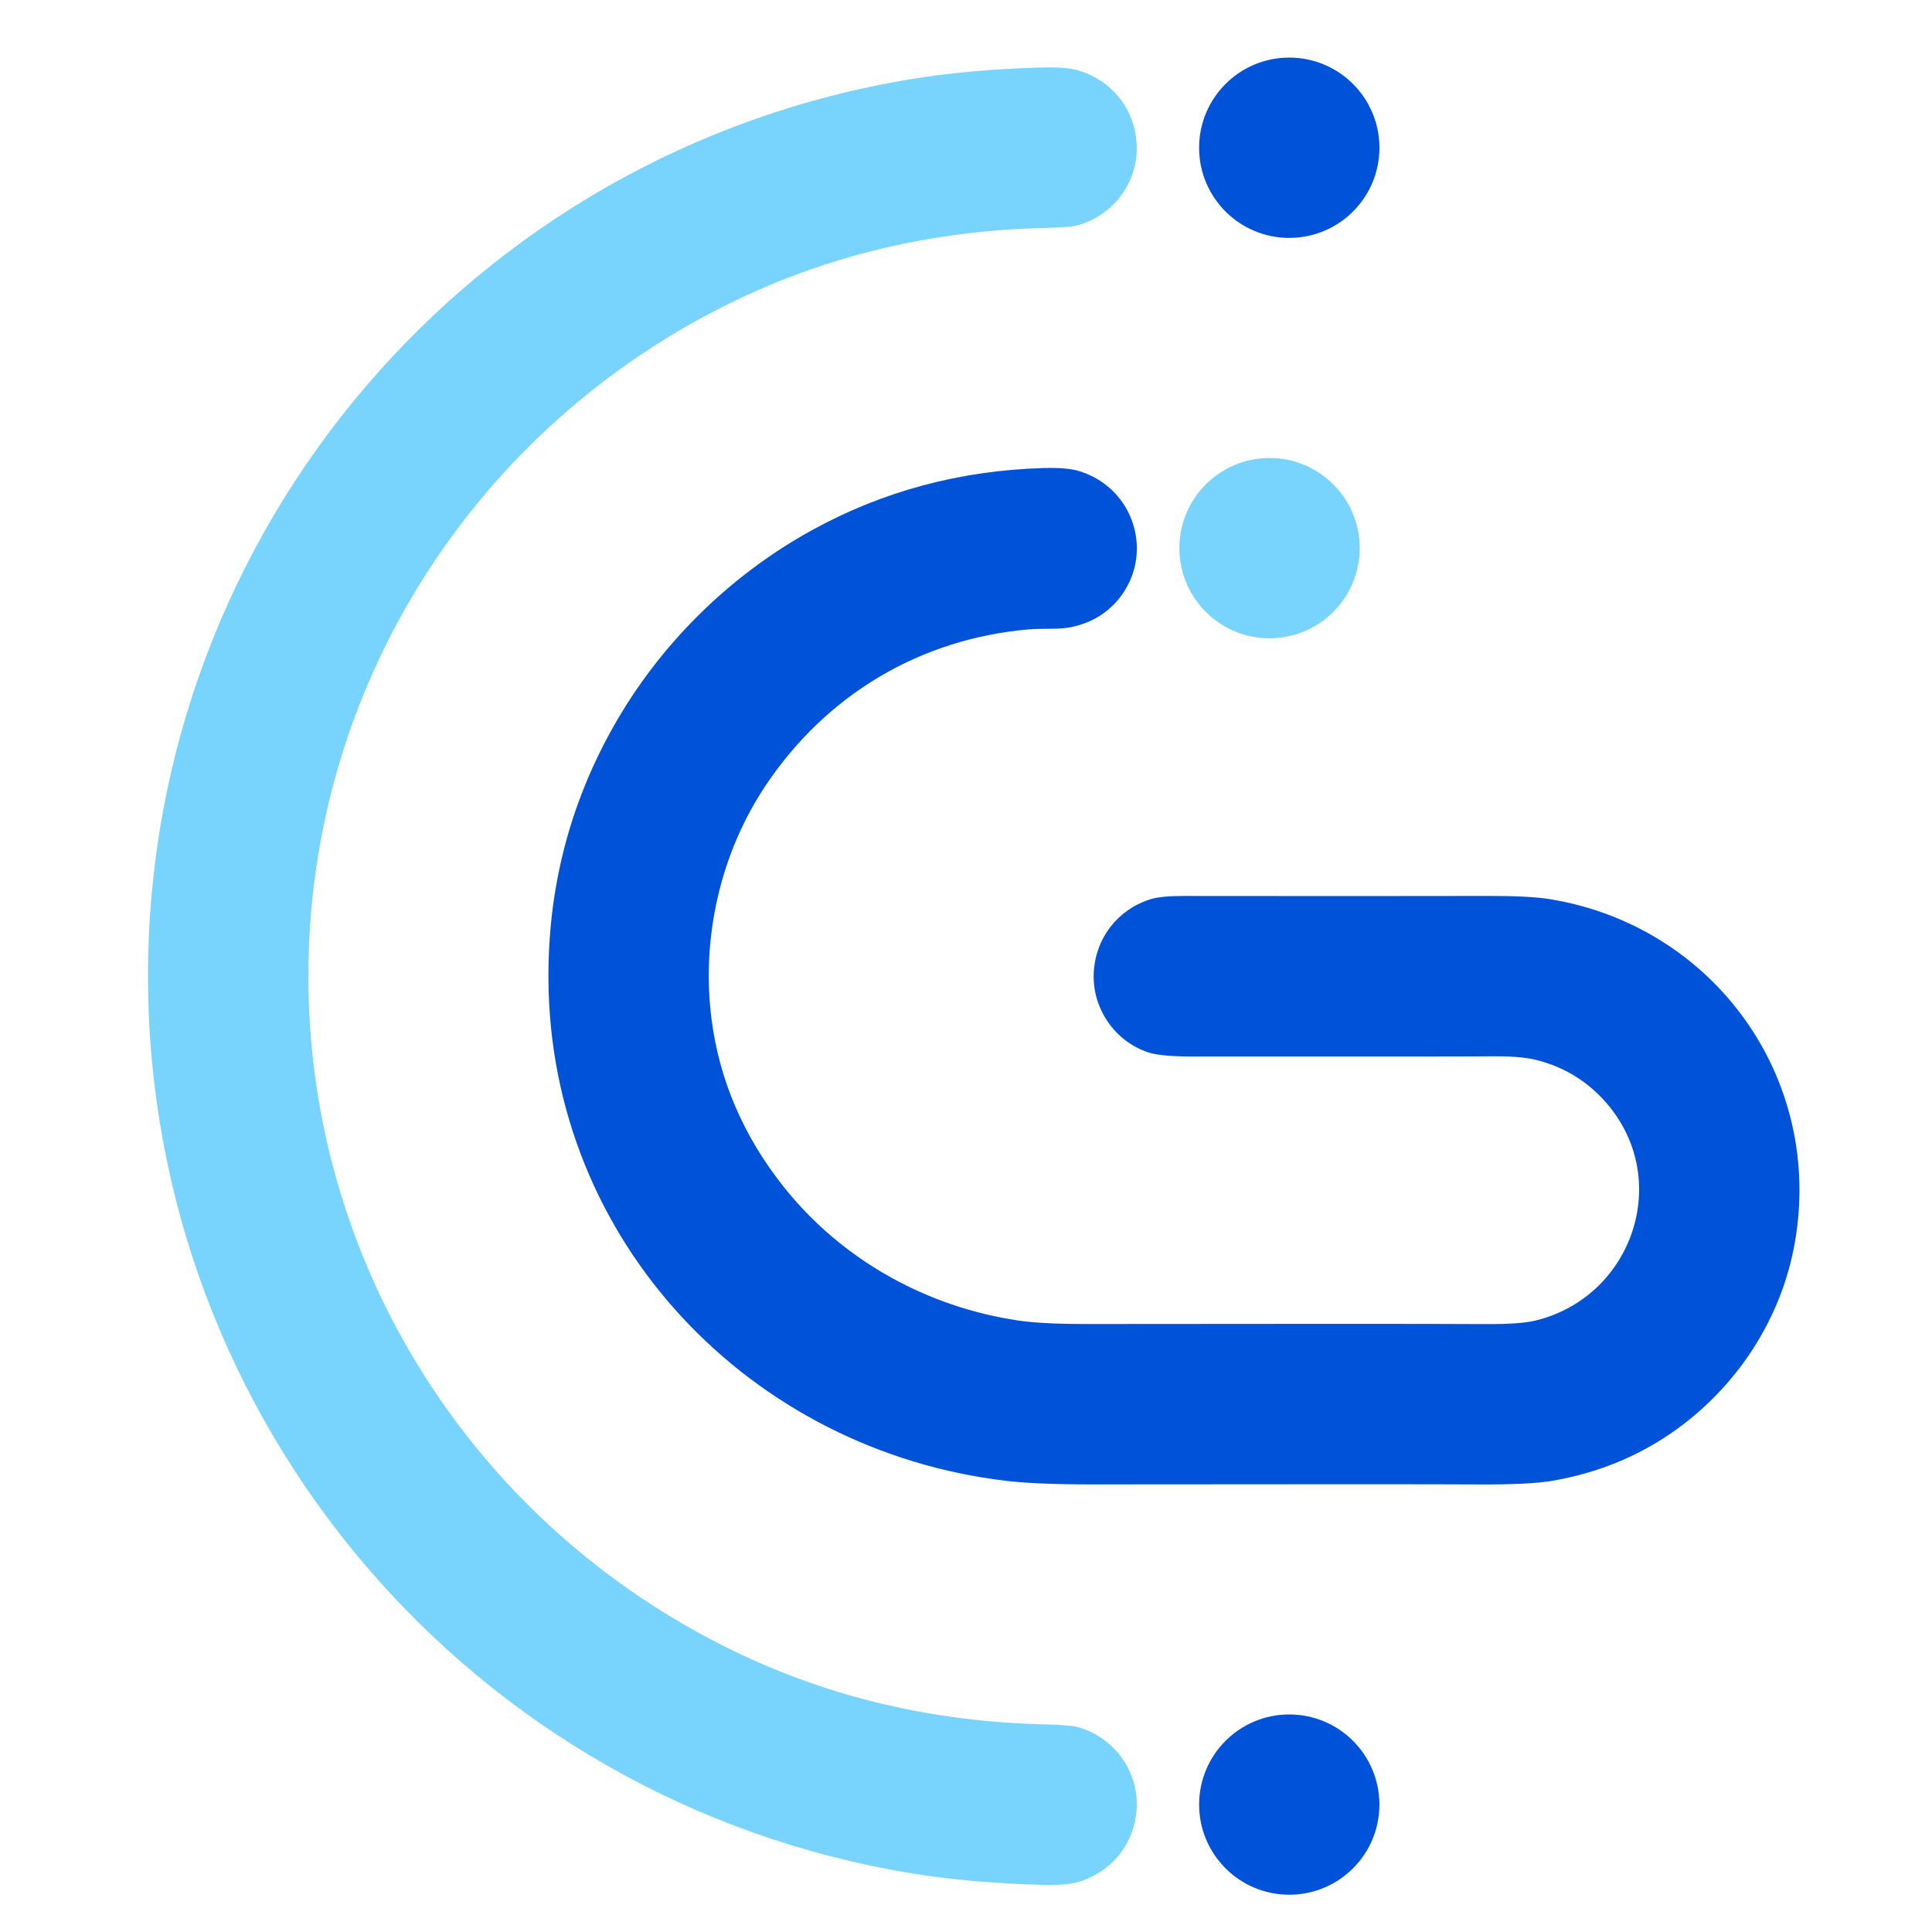<svg xmlns="http://www.w3.org/2000/svg" version="1.1" viewBox="0.00 0.00 780.00 780.00" width="24" height="24">
<circle fill="#0052d9" cx="520.51" cy="59.65" r="36.40"/>
<path fill="#79d4fd" d="&#10;  M 124.50 394.11&#10;  C 124.50 510.85 191.68 615.89 296.26 666.55&#10;  Q 354.26 694.64 421.99 696.18&#10;  Q 432.44 696.41 435.90 697.48&#10;  C 450.44 701.95 460.02 715.81 458.87 730.79&#10;  C 457.82 744.41 449.10 755.33 436.16 759.55&#10;  Q 430.94 761.25 420.70 760.97&#10;  Q 391.69 760.17 368.22 756.34&#10;  C 190.65 727.35 59.75 574.08 59.75 394.11&#10;  C 59.74 214.14 190.63 60.87 368.21 31.88&#10;  Q 391.67 28.04 420.68 27.24&#10;  Q 430.92 26.96 436.14 28.66&#10;  C 449.08 32.88 457.81 43.80 458.86 57.42&#10;  C 460.01 72.40 450.43 86.26 435.89 90.73&#10;  Q 432.43 91.80 421.98 92.03&#10;  Q 354.25 93.57 296.25 121.67&#10;  C 191.67 172.33 124.49 277.38 124.50 394.11&#10;  Z"/>
<circle fill="#79d4fd" cx="512.55" cy="221.30" r="36.40"/>
<path fill="#0052d9" d="&#10;  M 406.09 597.84&#10;  C 302.87 585.56 222.17 501.32 221.42 395.60&#10;  Q 221.03 340.66 247.55 293.53&#10;  C 266.18 260.42 294.22 232.60 327.59 214.17&#10;  Q 370.66 190.39 421.54 188.95&#10;  Q 430.91 188.69 435.83 190.23&#10;  C 457.90 197.12 466.05 223.35 452.10 241.25&#10;  Q 444.85 250.56 432.53 253.18&#10;  C 427.68 254.22 420.90 253.61 415.21 254.11&#10;  C 371.40 257.92 333.64 280.51 309.23 316.95&#10;  C 290.89 344.32 283.03 378.61 287.27 411.51&#10;  Q 292.04 448.41 316.28 479.01&#10;  C 339.81 508.71 374.35 527.82 411.51 533.18&#10;  Q 421.11 534.57 439.14 534.54&#10;  Q 566.14 534.38 599.91 534.57&#10;  Q 613.82 534.64 619.96 533.14&#10;  C 659.16 523.55 675.45 476.04 648.38 445.11&#10;  Q 636.96 432.07 620.08 427.89&#10;  Q 613.49 426.26 600.81 426.47&#10;  Q 594.04 426.59 481.94 426.55&#10;  Q 468.77 426.55 463.74 424.92&#10;  C 449.90 420.45 440.74 406.76 441.59 392.40&#10;  C 442.41 378.59 451.29 367.20 464.49 363.04&#10;  Q 468.73 361.71 478.16 361.72&#10;  Q 550.90 361.81 600.80 361.71&#10;  Q 617.51 361.68 625.65 363.00&#10;  C 691.89 373.77 736.37 435.26 724.60 501.81&#10;  C 719.11 532.86 700.82 560.55 674.93 578.43&#10;  Q 653.62 593.15 626.92 597.81&#10;  Q 617.62 599.44 596.00 599.30&#10;  Q 570.93 599.15 441.52 599.29&#10;  Q 418.56 599.32 406.09 597.84&#10;  Z"/>
<circle fill="#0052d9" cx="520.51" cy="728.56" r="36.39"/>
</svg>